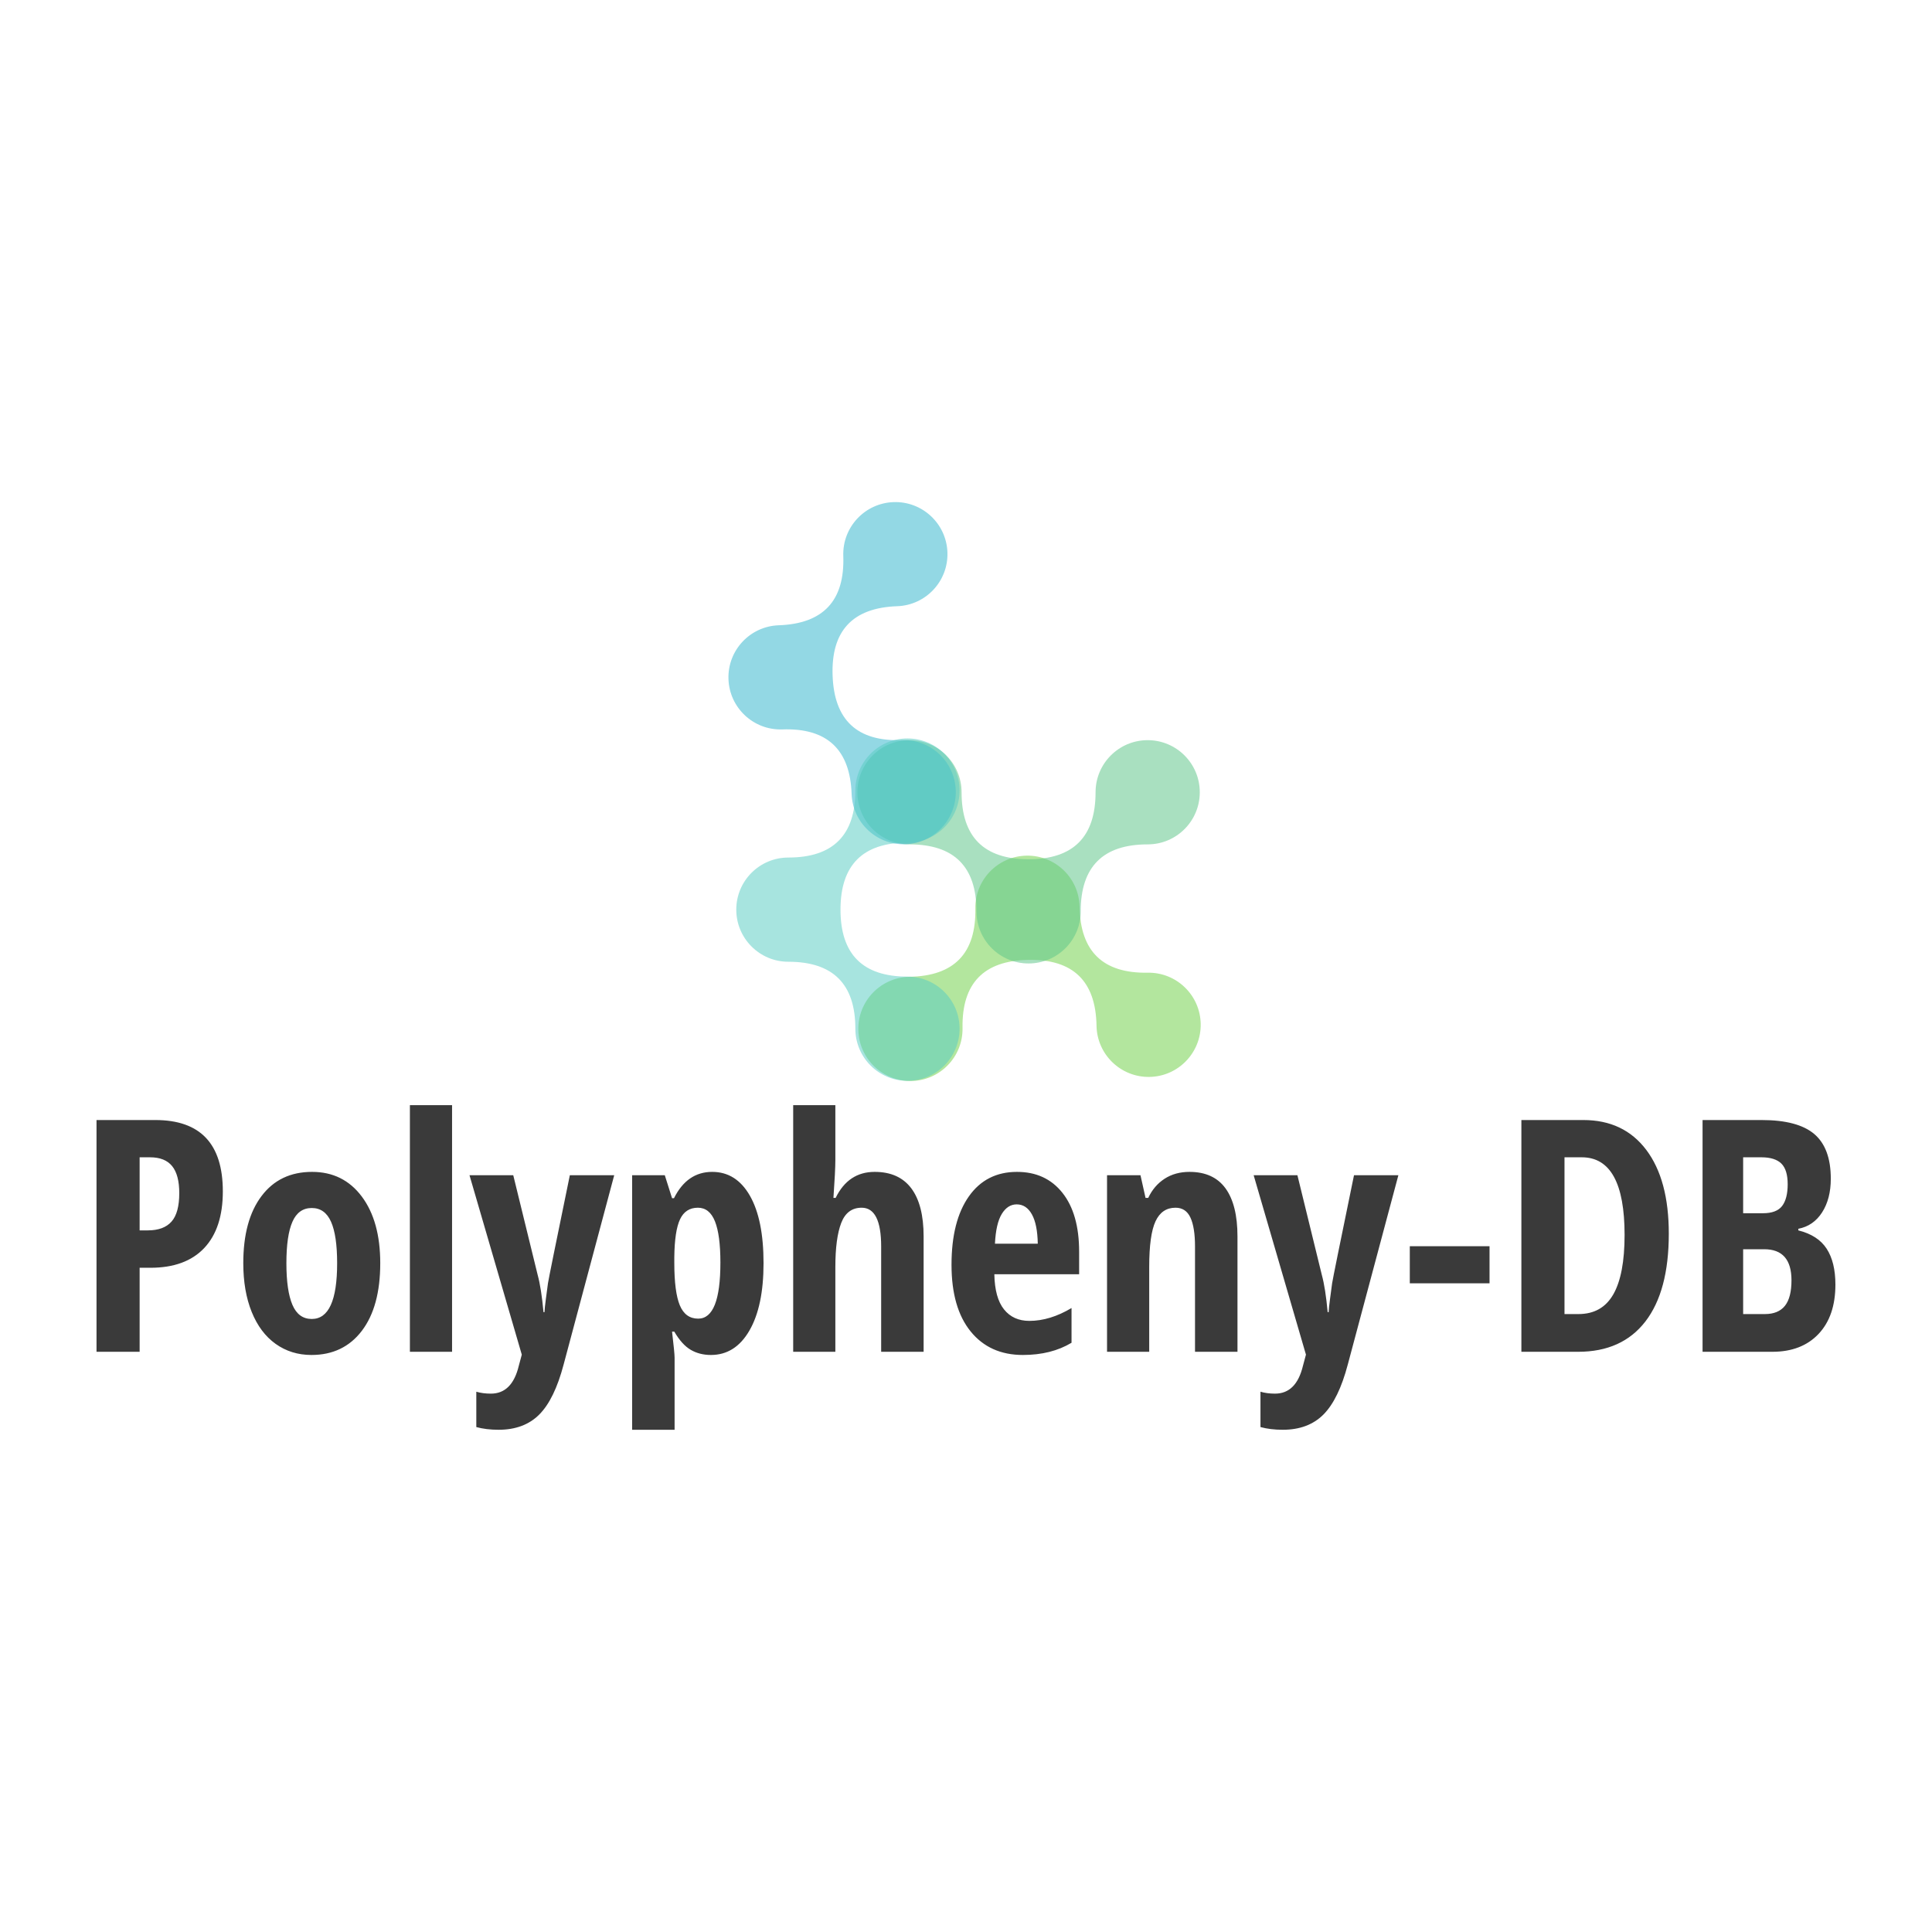 <svg class="thumb" width="1000" height="1000" viewBox="0,0,600,600" xmlns="http://www.w3.org/2000/svg" xmlns:inkscape="http://www.inkscape.org/namespaces/inkscape" xmlns:sodipodi="http://sodipodi.sourceforge.net/DTD/sodipodi-0.dtd" xmlns:xlink="http://www.w3.org/1999/xlink" xmlns:ns1="http://www.inkscape.org/namespaces/inkscape" xmlns:sketch="http://www.bohemiancoding.com/sketch/ns">
  <defs><style type='text/css'></style></defs>
  <g transform="matrix(1.234,0,0,1.234,-67.434,146.746)">
    <g transform="matrix(-1.286,0.022,-0.022,-1.286,363.59,158.204)">
      <svg width="77.004" height="53.7" viewBox="11.429,23.96,77.004,53.7">
        <defs>
          <linearGradient x1="0" y1="0.5" x2="1" y2="0.5" id="linearGradientSjsn91j434">
            <stop offset="0%" stop-color="#74d14c" stop-opacity="0.54"></stop>
            <stop offset="100%" stop-color="#74d14c" stop-opacity="0.54"></stop>
          </linearGradient>
        </defs>
        <g></g>
        <g></g>
        <g></g>
        <g>
          <path fill-rule="evenodd" clip-rule="evenodd" d="M73.232,28.96c-5.631,0-10.194,4.567-10.194,10.197   c0,8.74-4.368,13.108-13.11,13.108c-8.737,0-13.111-4.369-13.111-13.108c0-5.63-4.563-10.197-10.194-10.197   s-10.194,4.567-10.194,10.197c0,5.631,4.563,10.198,10.194,10.198c8.742,0,13.111,4.369,13.111,13.111   c0,5.631,4.563,10.194,10.195,10.194c5.63,0,10.2-4.563,10.2-10.194c0-8.742,4.368-13.111,13.104-13.111   c5.637,0,10.2-4.567,10.2-10.198C83.433,33.527,78.869,28.96,73.232,28.96z" fill="url('#linearGradientSjsn91j434')" style="" stroke="none"></path>
        </g>
      </svg>
    </g>
    <g transform="matrix(1.286,0,0,1.286,263.997,60.927)">
      <svg width="77.004" height="53.7" viewBox="11.429,23.96,77.004,53.7">
        <defs>
          <linearGradient x1="0" y1="0.5" x2="1" y2="0.5" id="linearGradientSjsn91j43a">
            <stop offset="0%" stop-color="#61c78c" stop-opacity="0.54"></stop>
            <stop offset="100%" stop-color="#61c78c" stop-opacity="0.54"></stop>
          </linearGradient>
        </defs>
        <g></g>
        <g></g>
        <g></g>
        <g>
          <path fill-rule="evenodd" clip-rule="evenodd" d="M73.232,28.96c-5.631,0-10.194,4.567-10.194,10.197   c0,8.74-4.368,13.108-13.11,13.108c-8.737,0-13.111-4.369-13.111-13.108c0-5.63-4.563-10.197-10.194-10.197   s-10.194,4.567-10.194,10.197c0,5.631,4.563,10.198,10.194,10.198c8.742,0,13.111,4.369,13.111,13.111   c0,5.631,4.563,10.194,10.195,10.194c5.63,0,10.2-4.563,10.2-10.194c0-8.742,4.368-13.111,13.104-13.111   c5.637,0,10.2-4.567,10.2-10.198C83.433,33.527,78.869,28.96,73.232,28.96z" fill="url('#linearGradientSjsn91j43a')" style="" stroke="none"></path>
        </g>
      </svg>
    </g>
    <g transform="matrix(0.045,1.285,-1.285,0.045,298.825,0.338)">
      <svg width="77.004" height="53.7" viewBox="11.429,23.96,77.004,53.7">
        <defs>
          <linearGradient x1="0" y1="0.5" x2="1" y2="0.5" id="linearGradientSjsn91j43g">
            <stop offset="0%" stop-color="#33b5cc" stop-opacity="0.53"></stop>
            <stop offset="100%" stop-color="#33b5cc" stop-opacity="0.53"></stop>
          </linearGradient>
        </defs>
        <g></g>
        <g></g>
        <g></g>
        <g>
          <path fill-rule="evenodd" clip-rule="evenodd" d="M73.232,28.96c-5.631,0-10.194,4.567-10.194,10.197   c0,8.74-4.368,13.108-13.11,13.108c-8.737,0-13.111-4.369-13.111-13.108c0-5.63-4.563-10.197-10.194-10.197   s-10.194,4.567-10.194,10.197c0,5.631,4.563,10.198,10.194,10.198c8.742,0,13.111,4.369,13.111,13.111   c0,5.631,4.563,10.194,10.195,10.194c5.63,0,10.2-4.563,10.2-10.194c0-8.742,4.368-13.111,13.104-13.111   c5.637,0,10.2-4.567,10.2-10.198C83.433,33.527,78.869,28.96,73.232,28.96z" fill="url('#linearGradientSjsn91j43g')" style="" stroke="none"></path>
        </g>
      </svg>
    </g>
    <g transform="matrix(0,1.286,-1.286,0,302.573,60.497)">
      <svg width="77.004" height="53.7" viewBox="11.429,23.96,77.004,53.7">
        <defs>
          <linearGradient x1="0" y1="0.5" x2="1" y2="0.5" id="linearGradientSjsn91j43m">
            <stop offset="0%" stop-color="#5accc2" stop-opacity="0.53"></stop>
            <stop offset="100%" stop-color="#5accc2" stop-opacity="0.53"></stop>
          </linearGradient>
        </defs>
        <g></g>
        <g></g>
        <g></g>
        <g>
          <path fill-rule="evenodd" clip-rule="evenodd" d="M73.232,28.96c-5.631,0-10.194,4.567-10.194,10.197   c0,8.74-4.368,13.108-13.11,13.108c-8.737,0-13.111-4.369-13.111-13.108c0-5.63-4.563-10.197-10.194-10.197   s-10.194,4.567-10.194,10.197c0,5.631,4.563,10.198,10.194,10.198c8.742,0,13.111,4.369,13.111,13.111   c0,5.631,4.563,10.194,10.195,10.194c5.63,0,10.2-4.563,10.2-10.194c0-8.742,4.368-13.111,13.104-13.111   c5.637,0,10.2-4.567,10.2-10.198C83.433,33.527,78.869,28.96,73.232,28.96z" fill="url('#linearGradientSjsn91j43m')" style="" stroke="none"></path>
        </g>
      </svg>
    </g>
    <g transform="matrix(0.817,0,0,0.817,73.79,137.95)">
      <svg width="545.41" height="196" style="overflow: visible;">
        <defs>
          <linearGradient x1="0" y1="0.5" x2="1" y2="0.5" id="linearGradientSjsn91j43u">
            <stop offset="0%" stop-color="#3a3a3a"></stop>
            <stop offset="100%" stop-color="#3a3a3a"></stop>
          </linearGradient>
        </defs>
        <g transform="matrix(1,0,0,1,0,102)">
          <path d="M 45.21-49.41L 45.21-49.41Q 45.21-38.04  39.48-31.96Q 33.74-25.88  22.9-25.88L 22.9-25.88L 19.58-25.88L 19.58 0L 6.3 0L 6.3-71.39L 24.41-71.39Q 45.21-71.39  45.21-49.41ZM 19.58-59.91L 19.58-37.4L 22.12-37.4Q 27-37.4  29.39-40.09Q 31.79-42.77  31.79-48.88L 31.79-48.88Q 31.79-54.49  29.59-57.2Q 27.39-59.91  22.8-59.91L 22.8-59.91L 19.58-59.91ZM 93.7-27.29L 93.7-27.29Q 93.7-13.92  88.04-6.47Q 82.37 0.98  72.51 0.98L 72.51 0.98Q 66.26 0.98  61.47-2.44Q 56.69-5.86  54.1-12.28Q 51.51-18.7  51.51-27.29L 51.51-27.29Q 51.51-40.53  57.13-47.97Q 62.74-55.42  72.7-55.42L 72.7-55.42Q 82.32-55.42  88.01-47.83Q 93.7-40.23  93.7-27.29ZM 64.79-27.29L 64.79-27.29Q 64.79-18.8  66.65-14.45Q 68.51-10.11  72.61-10.11L 72.61-10.11Q 80.42-10.11  80.42-27.29L 80.42-27.29Q 80.42-35.84  78.54-40.06Q 76.66-44.29  72.61-44.29L 72.61-44.29Q 68.51-44.29  66.65-40.06Q 64.79-35.84  64.79-27.29ZM 115.824-75.98L 115.824 0L 102.834 0L 102.834-75.98L 115.824-75.98ZM 137.301 0.88L 121.191-54.39L 134.671-54.39L 142.191-23.68Q 143.311-19.58  143.991-12.21L 143.991-12.21L 144.291-12.21Q 144.331-13.38  144.731-16.38Q 145.121-19.38  145.361-21.09Q 145.601-22.8  152.101-54.39L 152.101-54.39L 165.771-54.39L 150.191 3.91Q 147.361 14.65  142.671 19.34Q 137.991 24.02  130.171 24.02L 130.171 24.02Q 126.321 24.02  123.291 23.19L 123.291 23.19L 123.291 12.3Q 125.291 12.89  127.781 12.89L 127.781 12.89Q 134.321 12.89  136.381 4.3L 136.381 4.3L 137.301 0.88ZM 195.561 0.98L 195.561 0.98Q 192.041 0.98  189.331-0.61Q 186.621-2.2  184.281-6.2L 184.281-6.2L 183.591-6.2Q 184.371 0.44  184.371 1.81L 184.371 1.81L 184.371 24.02L 171.291 24.02L 171.291-54.39L 181.351-54.39L 183.591-47.31L 184.181-47.31Q 188.231-55.42  195.951-55.42L 195.951-55.42Q 203.371-55.42  207.571-48.07Q 211.771-40.72  211.771-27.29L 211.771-27.29Q 211.771-14.06  207.421-6.54Q 203.071 0.98  195.561 0.98ZM 191.551-44.38L 191.551-44.38Q 187.741-44.38  186.061-40.84Q 184.371-37.3  184.281-29.1L 184.281-29.1L 184.281-27.39Q 184.281-18.41  185.981-14.31Q 187.691-10.21  191.651-10.21L 191.651-10.21Q 198.481-10.21  198.481-27.49L 198.481-27.49Q 198.481-35.99  196.801-40.19Q 195.121-44.38  191.551-44.38ZM 261.081 0L 248.001 0L 248.001-32.42Q 248.001-44.38  241.991-44.38L 241.991-44.38Q 237.501-44.38  235.691-39.67Q 233.891-34.96  233.891-26.12L 233.891-26.12L 233.891 0L 220.901 0L 220.901-75.98L 233.891-75.98L 233.891-59.08Q 233.891-55.81  233.301-47.41L 233.301-47.41L 233.981-47.41Q 237.891-55.42  246.001-55.42L 246.001-55.42Q 253.471-55.42  257.271-50.37Q 261.081-45.31  261.081-35.5L 261.081-35.5L 261.081 0ZM 291.654 0.98L 291.654 0.98Q 281.444 0.98  275.564-6.27Q 269.674-13.53  269.674-26.81L 269.674-26.81Q 269.674-40.28  275.004-47.85Q 280.324-55.42  289.844-55.42L 289.844-55.42Q 298.734-55.42  303.854-48.95Q 308.984-42.48  308.984-30.81L 308.984-30.81L 308.984-23.88L 282.864-23.88Q 283.004-16.6  285.844-13.06Q 288.674-9.52  293.654-9.52L 293.654-9.52Q 300.004-9.52  306.644-13.48L 306.644-13.48L 306.644-2.78Q 300.394 0.98  291.654 0.98ZM 289.744-45.41L 289.744-45.41Q 286.964-45.41  285.154-42.46Q 283.354-39.5  283.054-33.3L 283.054-33.3L 296.244-33.3Q 296.144-39.26  294.434-42.33Q 292.724-45.41  289.744-45.41ZM 357.761 0L 344.681 0L 344.681-32.42Q 344.681-38.33  343.261-41.36Q 341.851-44.38  338.671-44.38L 338.671-44.38Q 334.471-44.38  332.521-40.21Q 330.571-36.04  330.571-26.12L 330.571-26.12L 330.571 0L 317.581 0L 317.581-54.39L 327.881-54.39L 329.441-47.41L 330.271-47.41Q 332.031-51.17  335.301-53.3Q 338.571-55.42  342.971-55.42L 342.971-55.42Q 350.391-55.42  354.081-50.34Q 357.761-45.26  357.761-35.5L 357.761-35.5L 357.761 0ZM 378.854 0.88L 362.744-54.39L 376.224-54.39L 383.744-23.68Q 384.864-19.58  385.544-12.21L 385.544-12.21L 385.844-12.21Q 385.884-13.38  386.284-16.38Q 386.674-19.38  386.914-21.09Q 387.154-22.8  393.654-54.39L 393.654-54.39L 407.324-54.39L 391.744 3.91Q 388.914 14.65  384.224 19.34Q 379.544 24.02  371.724 24.02L 371.724 24.02Q 367.874 24.02  364.844 23.19L 364.844 23.19L 364.844 12.3Q 366.844 12.89  369.334 12.89L 369.334 12.89Q 375.874 12.89  377.934 4.3L 377.934 4.3L 378.854 0.88ZM 435.404-21.09L 410.844-21.09L 410.844-32.52L 435.404-32.52L 435.404-21.09ZM 490.626-36.38L 490.626-36.38Q 490.626-18.7  483.426-9.35Q 476.216 0  462.696 0L 462.696 0L 445.216 0L 445.216-71.39L 464.306-71.39Q 476.756-71.39  483.696-62.18Q 490.626-52.98  490.626-36.38ZM 477.006-35.99L 477.006-35.99Q 477.006-59.91  463.816-59.91L 463.816-59.91L 458.496-59.91L 458.496-11.62L 462.796-11.62Q 470.066-11.62  473.536-17.7Q 477.006-23.78  477.006-35.99ZM 501.027 0L 501.027-71.39L 519.237-71.39Q 530.367-71.39  535.447-67.07Q 540.527-62.74  540.527-53.32L 540.527-53.32Q 540.527-47.12  537.847-42.94Q 535.157-38.77  530.517-37.89L 530.517-37.89L 530.517-37.4Q 536.577-35.89  539.257-31.74Q 541.947-27.59  541.947-20.7L 541.947-20.7Q 541.947-10.99  536.747-5.49Q 531.547 0  522.507 0L 522.507 0L 501.027 0ZM 513.527-59.91L 513.527-42.68L 519.627-42.68Q 523.827-42.68  525.537-44.92Q 527.247-47.17  527.247-51.61L 527.247-51.61Q 527.247-56.05  525.297-57.98Q 523.337-59.91  519.137-59.91L 519.137-59.91L 513.527-59.91ZM 520.017-31.59L 513.527-31.59L 513.527-11.62L 520.217-11.62Q 524.367-11.62  526.397-14.16Q 528.417-16.7  528.417-22.02L 528.417-22.02Q 528.417-31.59  520.017-31.59L 520.017-31.59Z" data-textpath="Polypheny-DB" data-text-anchor="middle" data-font-size="100" data-letterspacing="0" data-side="left" data-offset="0.5" data-dx="0" data-dy="0" data-xmlspace="preserve" data-href="" data-font="Open Sans Condensed" data-font-src="/Content/clientfonts/opensanscondensed-bold.woff" data-font-scale="contain" transform="translate(0,0)" data-x="0" data-y="0" fill="url('#linearGradientSjsn91j43u')"></path>
        </g>
      </svg>
    </g>
  </g>
</svg>
